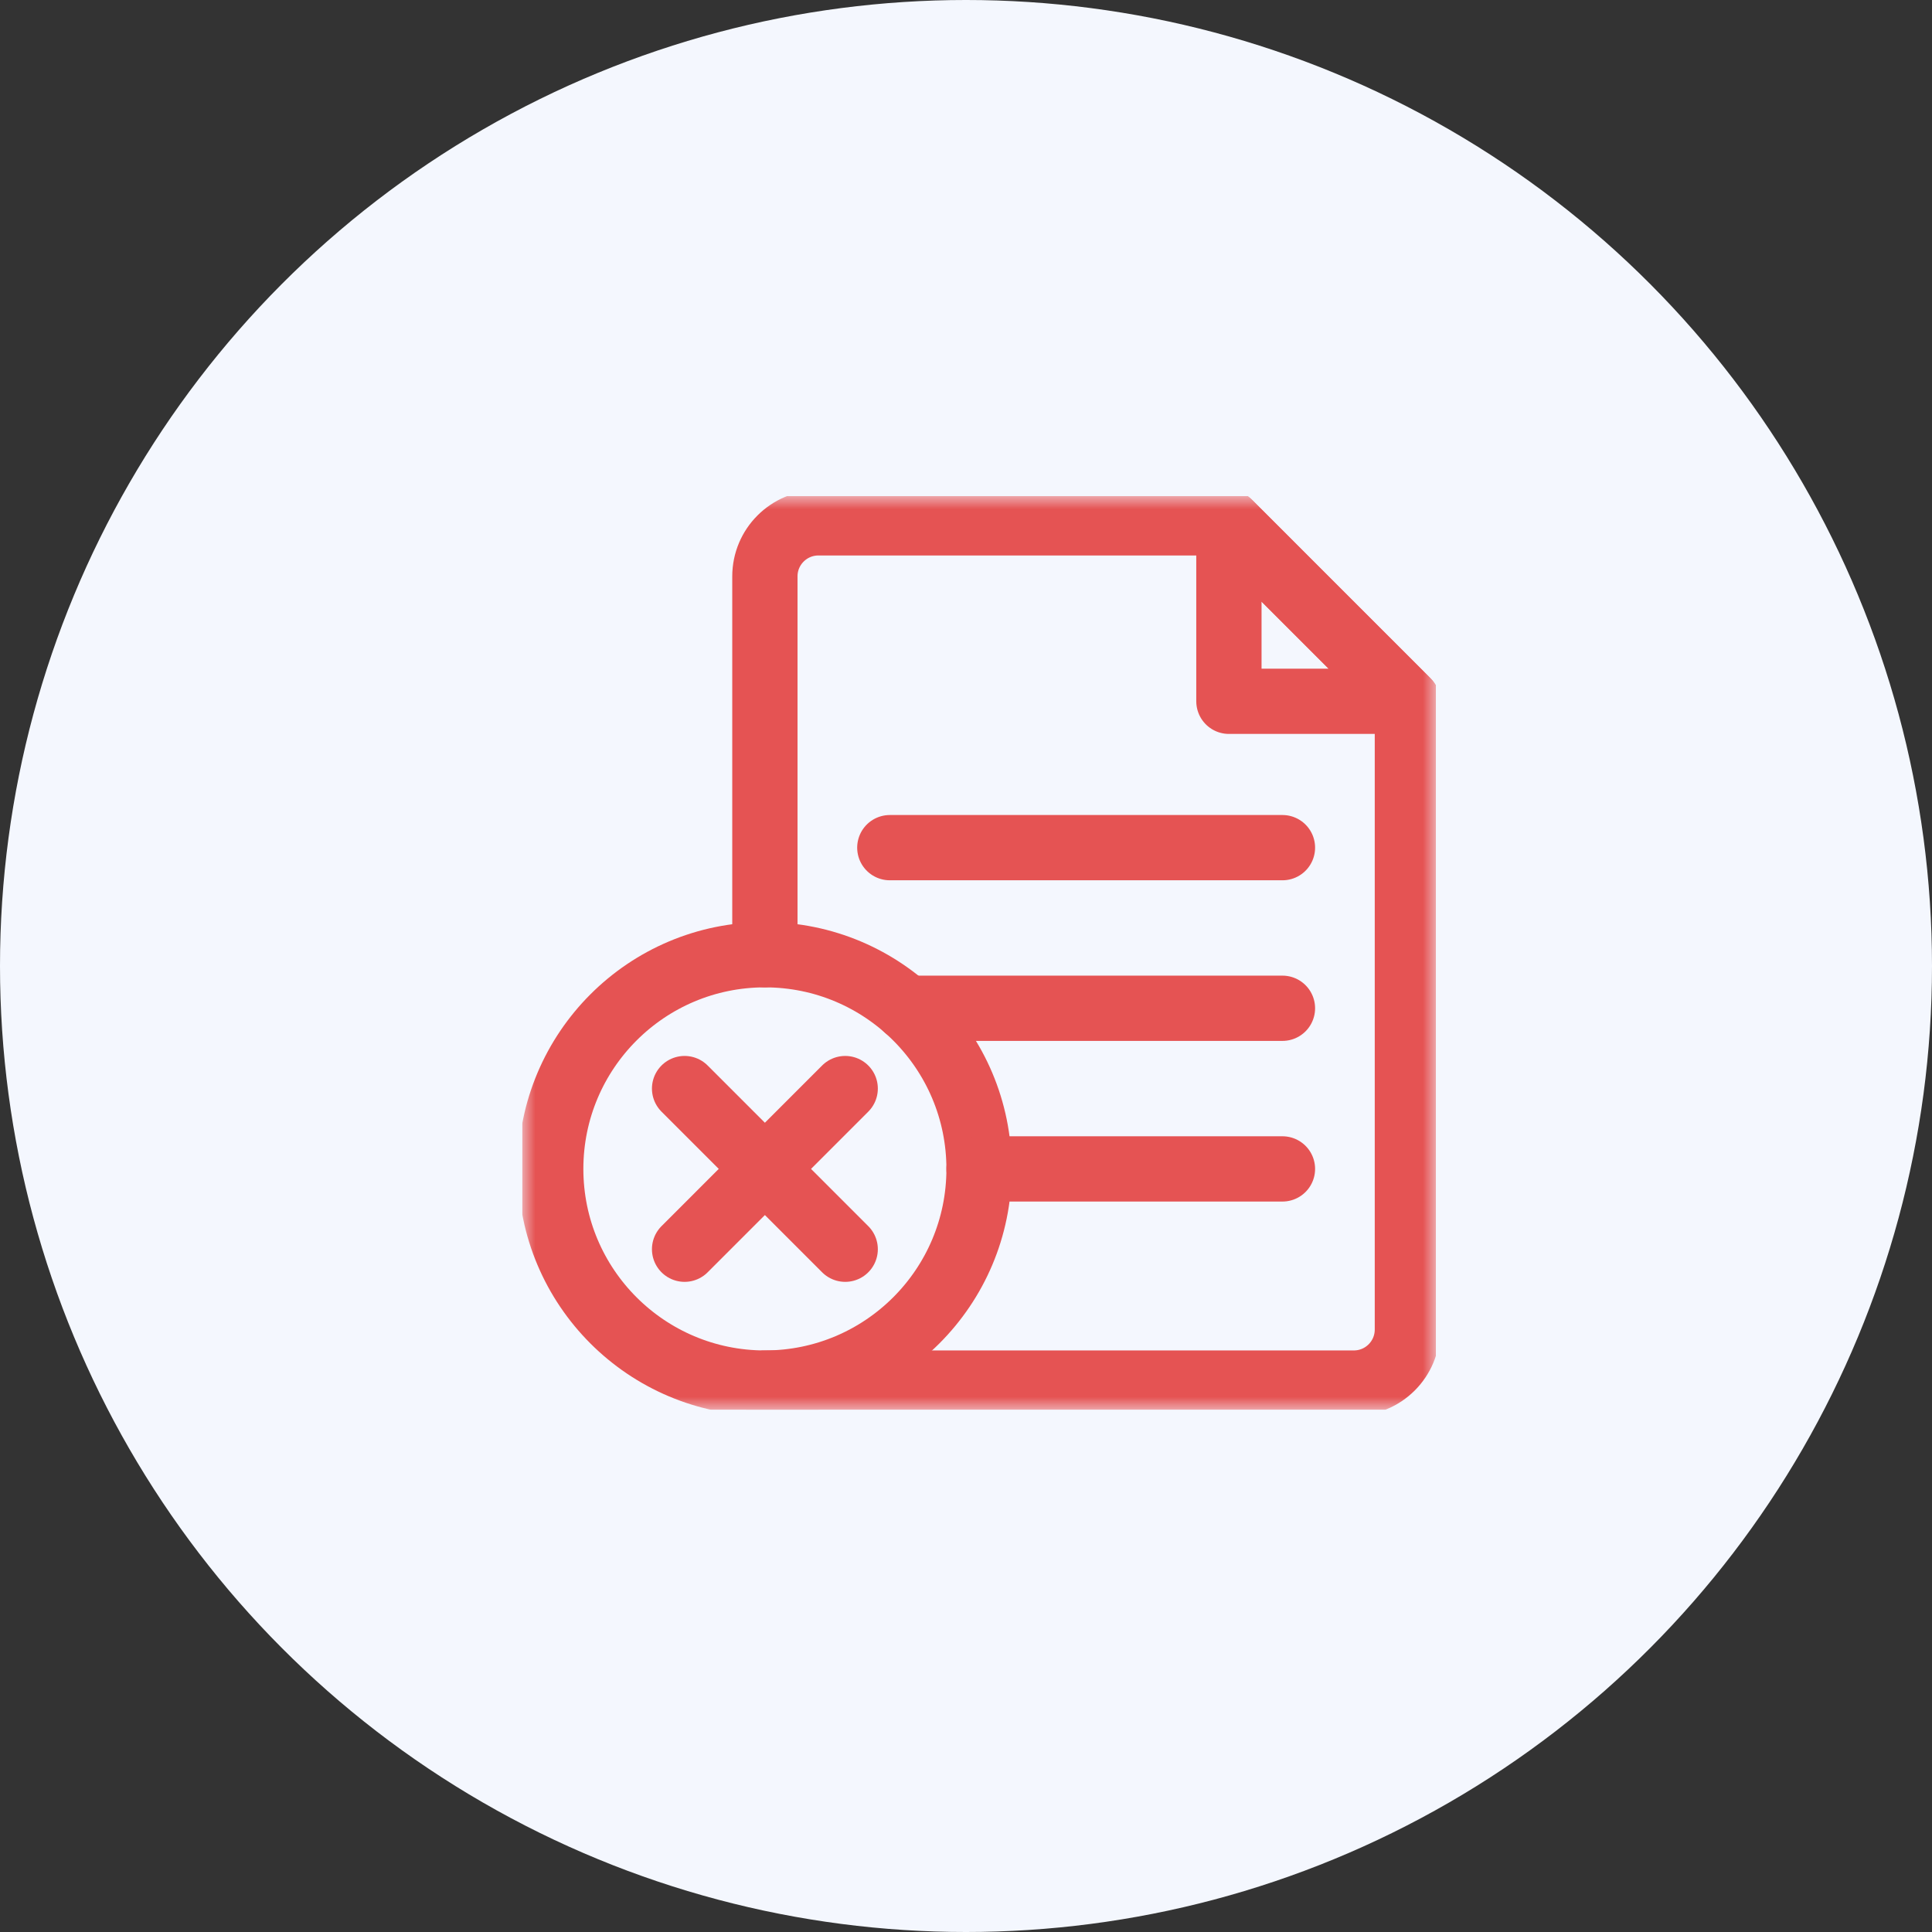 <svg width="74" height="74" viewBox="0 0 74 74" fill="none" xmlns="http://www.w3.org/2000/svg">
<rect x="0" y="0" width="74" height="74" fill="#333333" stroke="none"/>
<circle cx="37" cy="37" r="37" fill="#F4F7FE"/>
<g clip-path="url(#clip0_1_86)">
<mask id="mask0_1_86" style="mask-type:luminance" maskUnits="userSpaceOnUse" x="20" y="19" width="35" height="35">
<path d="M53.75 52.75V20.25H21.25V52.75H53.75Z" fill="white" stroke="white" stroke-width="2.5"/>
</mask>
<g mask="url(#mask0_1_86)">
<path d="M37.5 44.772C37.5 49.302 33.827 52.975 29.297 52.975C24.766 52.975 21.094 49.302 21.094 44.772C21.094 40.241 24.766 36.568 29.297 36.568C33.827 36.568 37.5 40.241 37.5 44.772Z" stroke="#E55353" stroke-width="2.5" stroke-miterlimit="10" stroke-linecap="round" stroke-linejoin="round"/>
<path d="M29.297 52.975H51.855C52.988 52.975 53.906 52.056 53.906 50.924V26.862L47.071 20.026H31.348C30.215 20.026 29.297 20.944 29.297 22.076V36.568" stroke="#E55353" stroke-width="2.5" stroke-miterlimit="10" stroke-linecap="round" stroke-linejoin="round"/>
<path d="M47.07 20.026V26.861H53.906L47.07 20.026Z" stroke="#E55353" stroke-width="2.5" stroke-miterlimit="10" stroke-linecap="round" stroke-linejoin="round"/>
<path d="M34.722 38.619H49.121" stroke="#E55353" stroke-width="2.5" stroke-miterlimit="10" stroke-linecap="round" stroke-linejoin="round"/>
<path d="M34.082 32.467H49.121" stroke="#E55353" stroke-width="2.5" stroke-miterlimit="10" stroke-linecap="round" stroke-linejoin="round"/>
<path d="M37.5 44.772H49.121" stroke="#E55353" stroke-width="2.5" stroke-miterlimit="10" stroke-linecap="round" stroke-linejoin="round"/>
<path d="M32.373 47.848L26.221 41.695" stroke="#E55353" stroke-width="2.5" stroke-miterlimit="10" stroke-linecap="round" stroke-linejoin="round"/>
<path d="M26.221 47.848L32.373 41.695" stroke="#E55353" stroke-width="2.5" stroke-miterlimit="10" stroke-linecap="round" stroke-linejoin="round"/>
</g>
</g>
<defs>
<clipPath id="clip0_1_86">
<rect width="35" height="35" fill="white" transform="translate(20 19)"/>
</clipPath>
</defs>
</svg>
